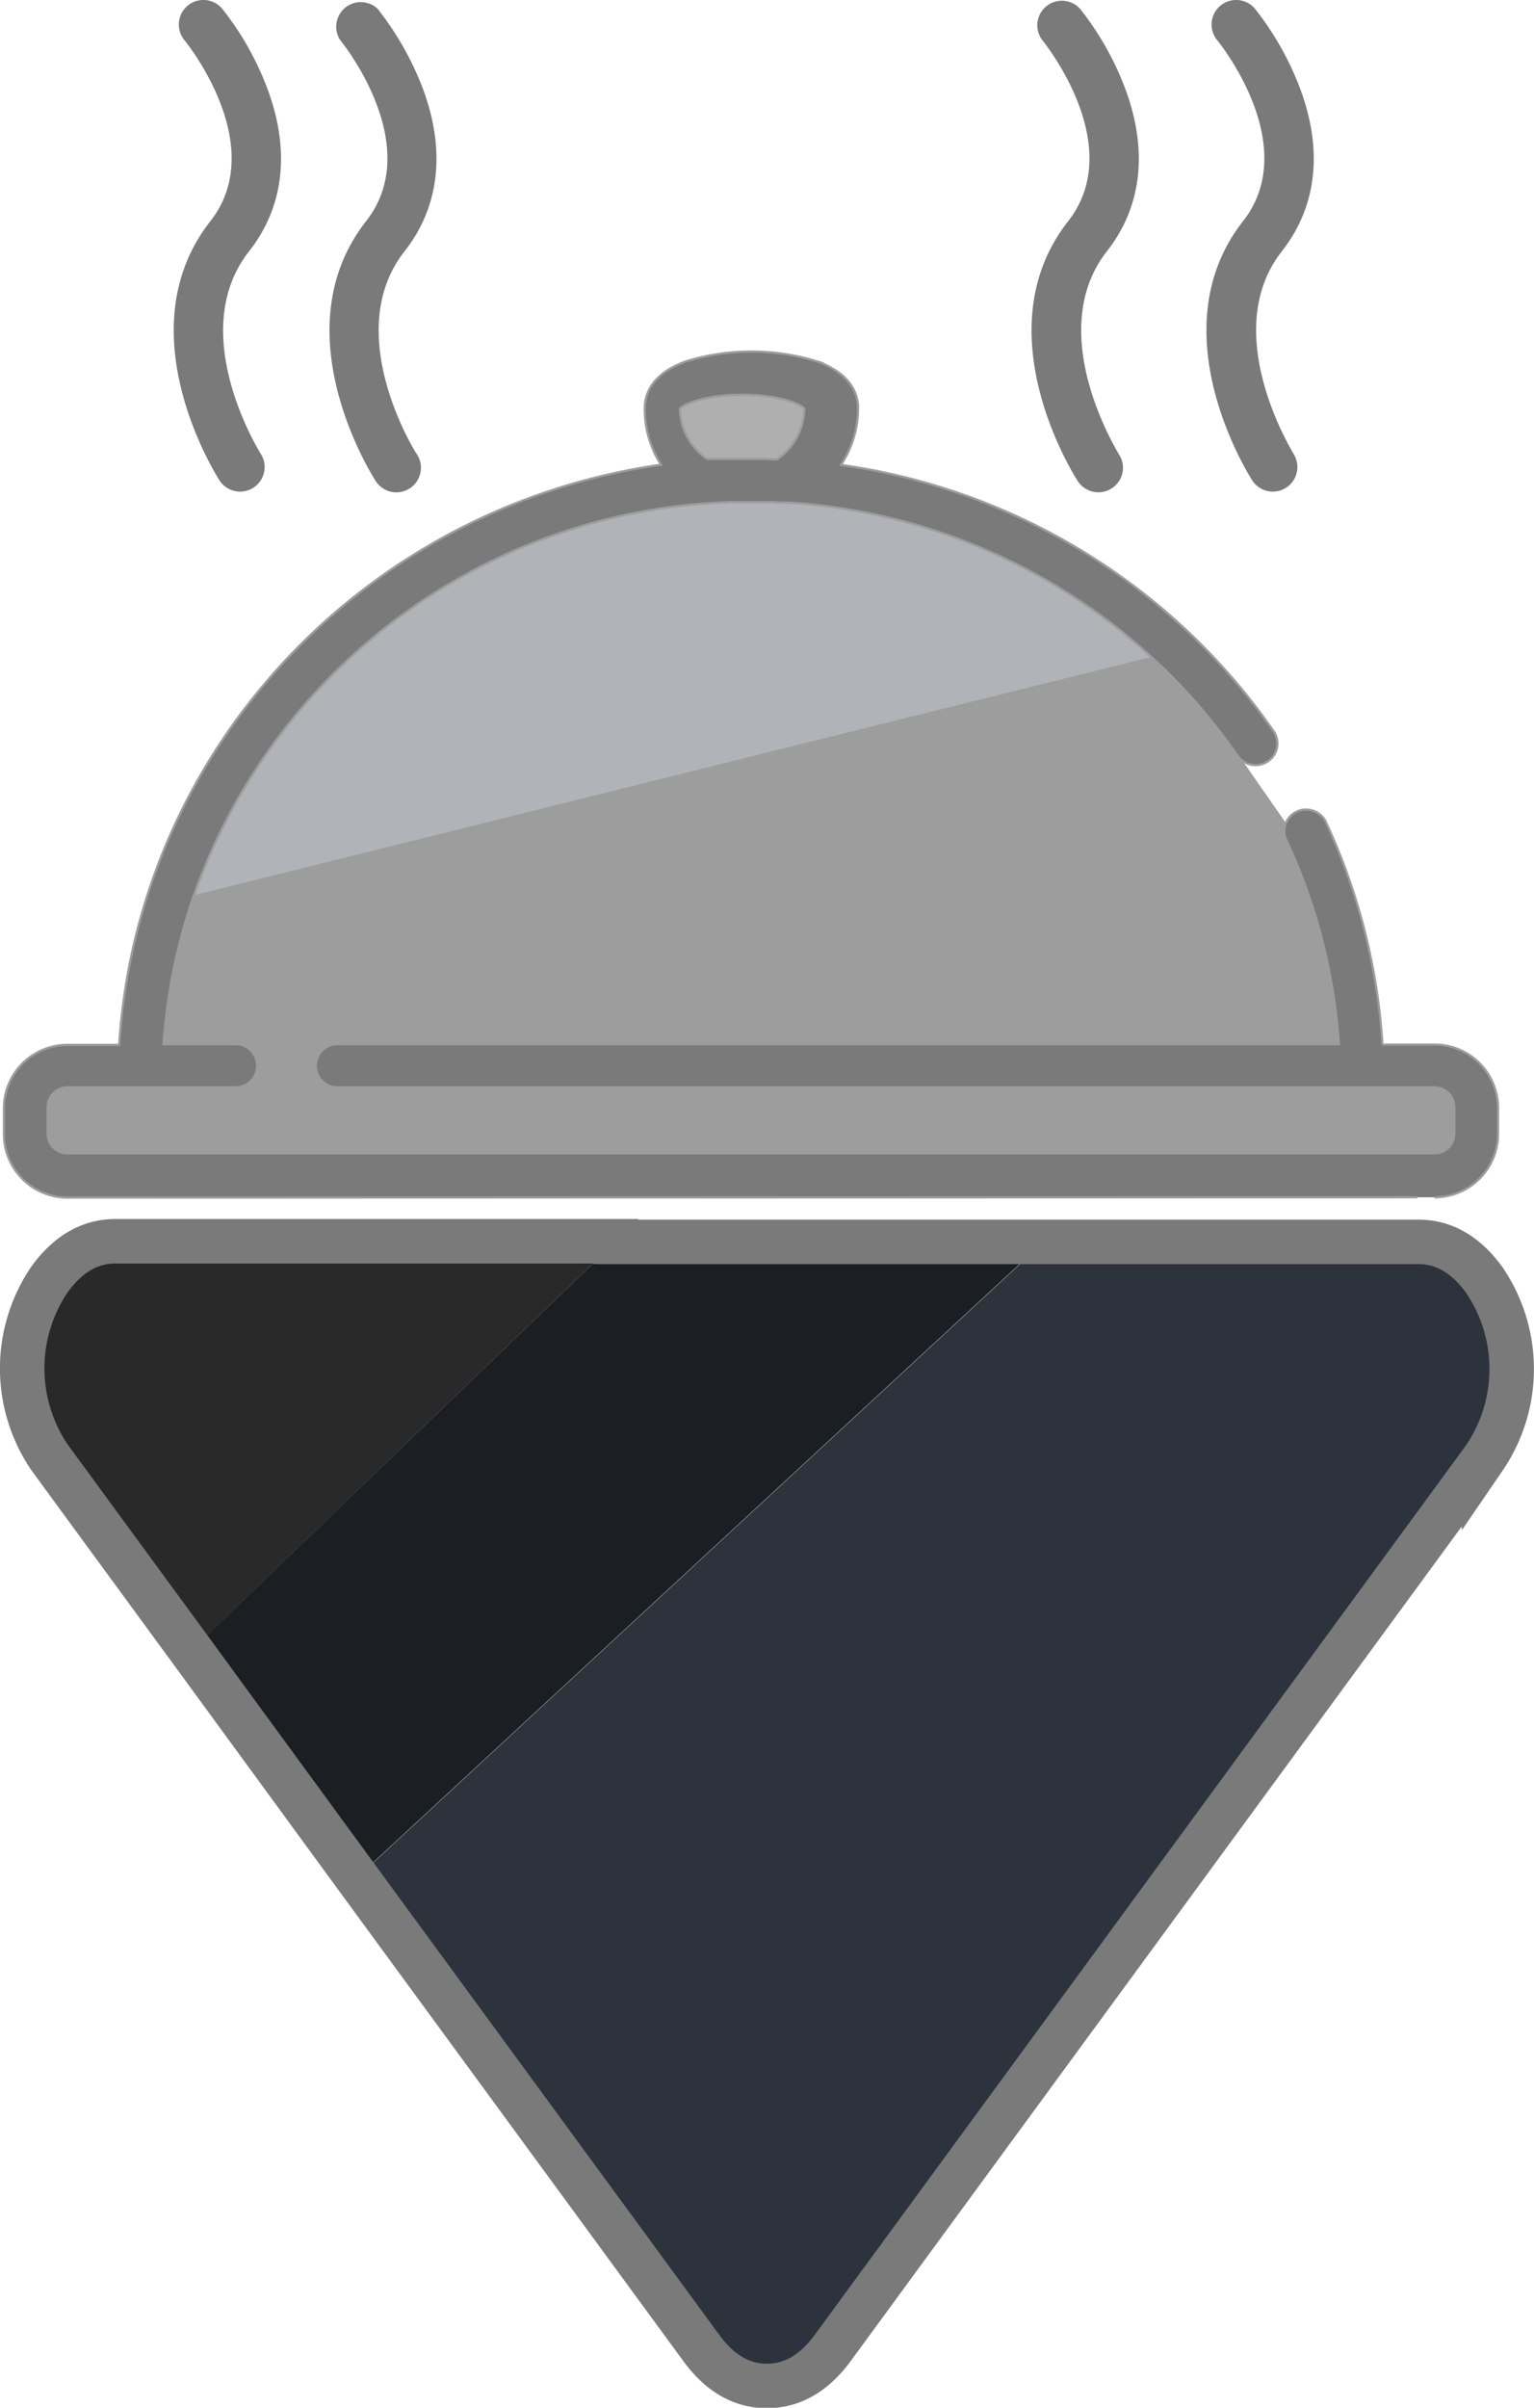 <svg id="Layer_1" data-name="Layer 1" xmlns="http://www.w3.org/2000/svg" viewBox="0 0 172.48 270.56"><defs><style>.cls-1{fill:#7a7a7a;}.cls-2{fill:#9d9d9e;}.cls-3{fill:#b0b3b7;}.cls-4{fill:#afafaf;}.cls-5,.cls-9{fill:none;stroke-miterlimit:10;}.cls-5{stroke:#9d9d9e;stroke-width:0.25px;}.cls-6{fill:#1b1e23;}.cls-7{fill:#292929;}.cls-8{fill:#2d333c;}.cls-9{stroke:#7a7a7a;stroke-width:5px;}</style></defs><title>food</title><path class="cls-1" d="M143.84,28.26c4-5.08,4.68-11.47,2-18.5a33.75,33.75,0,0,0-5-8.77,2.76,2.76,0,0,0-4.24,3.54h0c.1.12,9.61,11.77,2.89,20.33-9.64,12.3.64,28.52,1.09,29.2a2.76,2.76,0,0,0,4.63-3C145.17,50.93,136.67,37.45,143.84,28.26Z" transform="translate(0.27 0)"/><path class="cls-1" d="M27.72,28.26c4-5.08,4.68-11.47,2-18.5a33.31,33.31,0,0,0-5-8.77,2.76,2.76,0,1,0-4.24,3.54c.1.12,9.61,11.77,2.9,20.33-9.65,12.3.64,28.52,1.08,29.2a2.76,2.76,0,0,0,4.63-3C29,50.93,20.51,37.45,27.72,28.26Z" transform="translate(0.27 0)"/><path class="cls-1" d="M45.2,28.26c4-5.08,4.68-11.47,2-18.5A34.21,34.21,0,0,0,42.2,1,2.76,2.76,0,0,0,38,4.53h0c.1.12,9.61,11.77,2.89,20.33-9.64,12.3.64,28.52,1.09,29.2a2.76,2.76,0,0,0,4.73-2.84l-.1-.16C46.49,50.93,38,37.45,45.2,28.26Z" transform="translate(0.27 0)"/><path class="cls-1" d="M124.17,28.26c4-5.08,4.68-11.47,2-18.5a33.31,33.31,0,0,0-5-8.77,2.76,2.76,0,0,0-4.23,3.54c.09.12,9.6,11.77,2.89,20.33-9.65,12.3.64,28.52,1.08,29.2A2.77,2.77,0,0,0,126,52.59a2.82,2.82,0,0,0-.45-1.52C125.5,50.93,117,37.45,124.17,28.26Z" transform="translate(0.27 0)"/><path class="cls-1" d="M168.17,124.46v3a7.14,7.14,0,0,1-7.17,7.08H7.25a7.13,7.13,0,0,1-7.08-7.08v-3a7.14,7.14,0,0,1,7.17-7.08h5.79C15.24,84.17,40.67,57,74.05,52.22a11.58,11.58,0,0,1-1.82-6.39c0-1.32.54-3.76,4.59-5.21a25.06,25.06,0,0,1,14.8,0c4,1.45,4.59,3.89,4.59,5.21a11.59,11.59,0,0,1-1.92,6.41,71.29,71.29,0,0,1,48.58,29.83l.14.2a2.42,2.42,0,0,1-.79,3.33h0a2.49,2.49,0,0,1-3.2-.52l-.19-.27a65.88,65.88,0,0,0-9.51-10.91,66.65,66.65,0,0,0-40.8-17.43H87.8l-1.35-.06H81.77l-2,.1a66.12,66.12,0,0,0-58.26,44.22,64.46,64.46,0,0,0-3.37,16.59h8.1a2.43,2.43,0,1,1,0,4.86H7.32a2.21,2.21,0,0,0-2.23,2.21h0v3a2.22,2.22,0,0,0,2.24,2.2H161a2.21,2.21,0,0,0,2.23-2.21h0v-3a2.22,2.22,0,0,0-2.24-2.2H37.67a2.43,2.43,0,1,1,0-4.86H150.25a64.26,64.26,0,0,0-6-23.12,2.44,2.44,0,0,1,1.11-2.93,2.48,2.48,0,0,1,3.35.93,69.38,69.38,0,0,1,6.44,25.17H161A7.14,7.14,0,0,1,168.17,124.46ZM87.07,51.63a7,7,0,0,0,3.1-5.7c-.46-.57-2.91-1.57-7-1.57s-6.54,1-7,1.57a7,7,0,0,0,3.07,5.64h6.43Z" transform="translate(0.27 0)"/><path class="cls-2" d="M163.25,127.41a2.21,2.21,0,0,1-2.22,2.22H7.34a2.22,2.22,0,0,1-2.25-2.19h0v-3a2.21,2.21,0,0,1,2.22-2.22H26.22a2.43,2.43,0,0,0,0-4.86h-8.1a64.46,64.46,0,0,1,3.37-16.59L129.31,73.91a65.88,65.88,0,0,1,9.51,10.91l.19.27,5.25,7.54a2.38,2.38,0,0,0,0,1.58,64.26,64.26,0,0,1,6,23.12H37.67a2.43,2.43,0,1,0,0,4.86H161a2.22,2.22,0,0,1,2.25,2.19h0v3Z" transform="translate(0.27 0)"/><path class="cls-3" d="M129.31,73.91,21.49,100.74A66.12,66.12,0,0,1,79.75,56.52l2-.1h4.68l1.35.06h.71A66.7,66.7,0,0,1,129.31,73.91Z" transform="translate(0.27 0)"/><path class="cls-4" d="M90.17,45.93a7,7,0,0,1-3.1,5.7l-1.4-.06H79.24a7,7,0,0,1-3.07-5.64c.46-.56,2.91-1.57,7-1.57S89.67,45.36,90.17,45.93Z" transform="translate(0.27 0)"/><path class="cls-5" d="M139,85.09a2.49,2.49,0,0,0,3.2.52,2.43,2.43,0,0,0,.81-3.33h0l-.14-.2A71.29,71.29,0,0,0,94.29,52.24a11.59,11.59,0,0,0,1.92-6.41c0-1.32-.59-3.76-4.59-5.21a25.06,25.06,0,0,0-14.8,0c-4,1.45-4.59,3.89-4.59,5.21a11.58,11.58,0,0,0,1.82,6.39c-33.38,4.78-58.81,32-60.92,65.19H7.34a7.14,7.14,0,0,0-7.17,7.08v3a7.13,7.13,0,0,0,7.08,7.08" transform="translate(0.27 0)"/><path class="cls-5" d="M161,134.54a7.14,7.14,0,0,0,7.17-7.08v-3a7.14,7.14,0,0,0-7.17-7.08h-5.83a69.38,69.38,0,0,0-6.44-25.17,2.48,2.48,0,0,0-3.35-.93,2.44,2.44,0,0,0-1.11,2.93,64.26,64.26,0,0,1,6,23.12H37.67a2.43,2.43,0,1,0,0,4.86H161a2.22,2.22,0,0,1,2.25,2.19h0v3a2.21,2.21,0,0,1-2.22,2.22H7.34a2.22,2.22,0,0,1-2.25-2.19h0v-3a2.21,2.21,0,0,1,2.22-2.22H26.22a2.43,2.43,0,1,0,0-4.86h-8.1a64.46,64.46,0,0,1,3.37-16.59A66.12,66.12,0,0,1,79.75,56.52l2-.1h4.68l1.35.06h.71a66.65,66.65,0,0,1,40.8,17.43,65.88,65.88,0,0,1,9.51,10.91" transform="translate(0.27 0)"/><polyline class="cls-5" points="7.52 134.57 7.6 134.57 159.36 134.54"/><path class="cls-5" d="M83.17,44.36c4.09,0,6.54,1,7,1.57a7,7,0,0,1-3.1,5.7l-1.4-.06H79.24a7,7,0,0,1-3.07-5.64C76.67,45.37,79.08,44.36,83.17,44.36Z" transform="translate(0.27 0)"/><line class="cls-5" x1="21.76" y1="100.74" x2="129.58" y2="73.91"/><path class="cls-5" d="M138.82,84.82l.19.27,5.25,7.54" transform="translate(0.27 0)"/><polygon class="cls-6" points="117.22 139.48 117.22 139.66 40.15 210.95 21.47 185.47 21.5 185.45 69.27 139.48 117.22 139.48"/><path class="cls-7" d="M69,139.48l-47.77,46,0,0L5.33,163.81a17.8,17.8,0,0,1,0-20.09q3.11-4.25,7.37-4.24Z" transform="translate(0.27 0)"/><path class="cls-8" d="M166.59,163.81l-73.26,100q-3.12,4.23-7.37,4.23t-7.35-4.23L39.87,211,117,139.66v-.18h42.28c2.83,0,5.29,1.41,7.36,4.24A17.77,17.77,0,0,1,166.59,163.81Z" transform="translate(0.27 0)"/><path class="cls-9" d="M69,139.48H12.7q-4.26,0-7.37,4.24a17.8,17.8,0,0,0,0,20.09L21.2,185.47,39.87,211l38.74,52.88q3.11,4.23,7.35,4.23t7.37-4.23l73.26-100a17.77,17.77,0,0,0,0-20.09c-2.07-2.83-4.53-4.24-7.36-4.24H69Z" transform="translate(0.27 0)"/></svg>